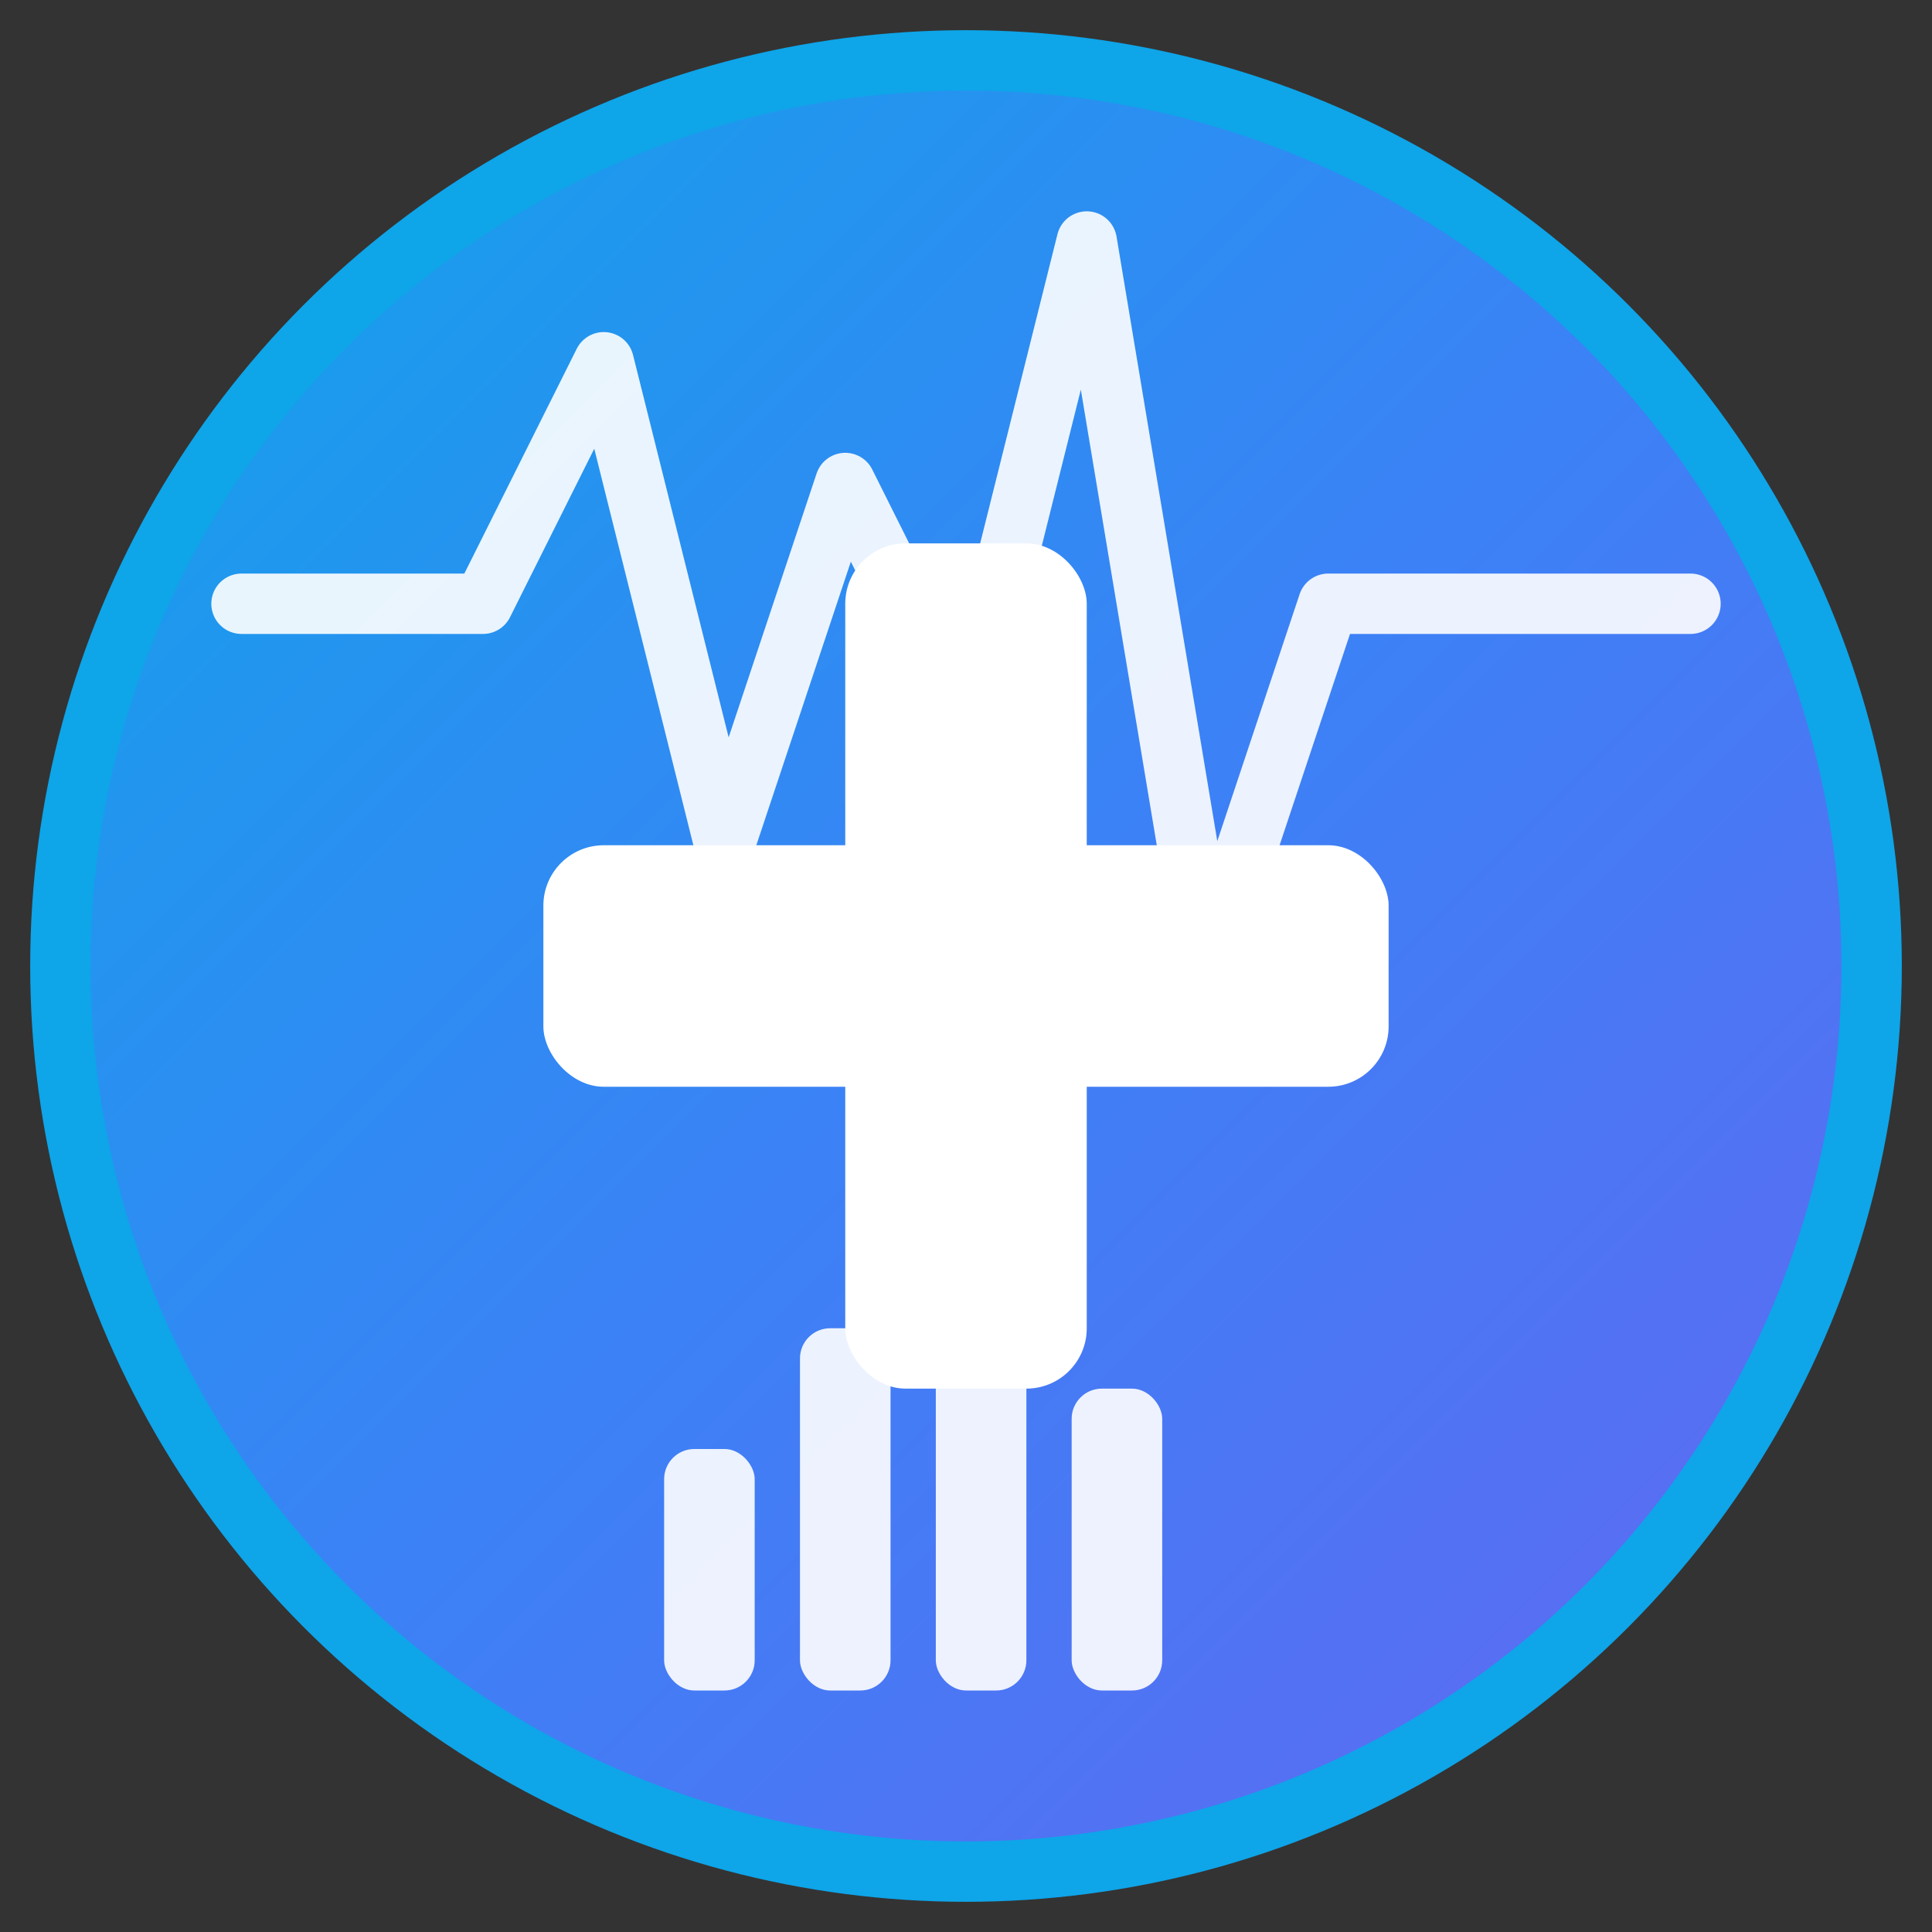 <svg width="32" height="32" viewBox="0 0 32 32" fill="none" xmlns="http://www.w3.org/2000/svg">
  <rect x="0" y="0" width="32" height="32" fill="#333333" stroke="none"/>
  <!-- Medical Cross Background Circle -->
  <circle
    cx="16"
    cy="16"
    r="15"
    fill="url(#faviconGradient)"
    stroke="#0ea5e9"
    stroke-width="1"
  />
  
  <!-- Medical Cross -->
  <rect
    x="14"
    y="9"
    width="4"
    height="14"
    rx="1"
    fill="white"
  />
  <rect
    x="9"
    y="14"
    width="14"
    height="4"
    rx="1"
    fill="white"
  />
  
  <!-- Data Chart Symbol -->
  <rect x="11" y="24" width="1.5" height="4" rx="0.5" fill="rgba(255,255,255,0.9)" />
  <rect x="13.25" y="22" width="1.5" height="6" rx="0.5" fill="rgba(255,255,255,0.9)" />
  <rect x="15.5" y="20" width="1.5" height="8" rx="0.5" fill="rgba(255,255,255,0.9)" />
  <rect x="17.75" y="23" width="1.5" height="5" rx="0.5" fill="rgba(255,255,255,0.9)" />
  
  <!-- Pulse Line -->
  <path
    d="M4 10 L8 10 L10 6 L12 14 L14 8 L16 12 L18 4 L20 16 L22 10 L24 10 L28 10"
    stroke="rgba(255,255,255,0.9)"
    stroke-width="1"
    fill="none"
    stroke-linecap="round"
    stroke-linejoin="round"
  />
  
  <defs>
    <linearGradient id="faviconGradient" x1="0%" y1="0%" x2="100%" y2="100%">
      <stop offset="0%" stop-color="#0ea5e9" />
      <stop offset="50%" stop-color="#3b82f6" />
      <stop offset="100%" stop-color="#6366f1" />
    </linearGradient>
  </defs>
</svg>